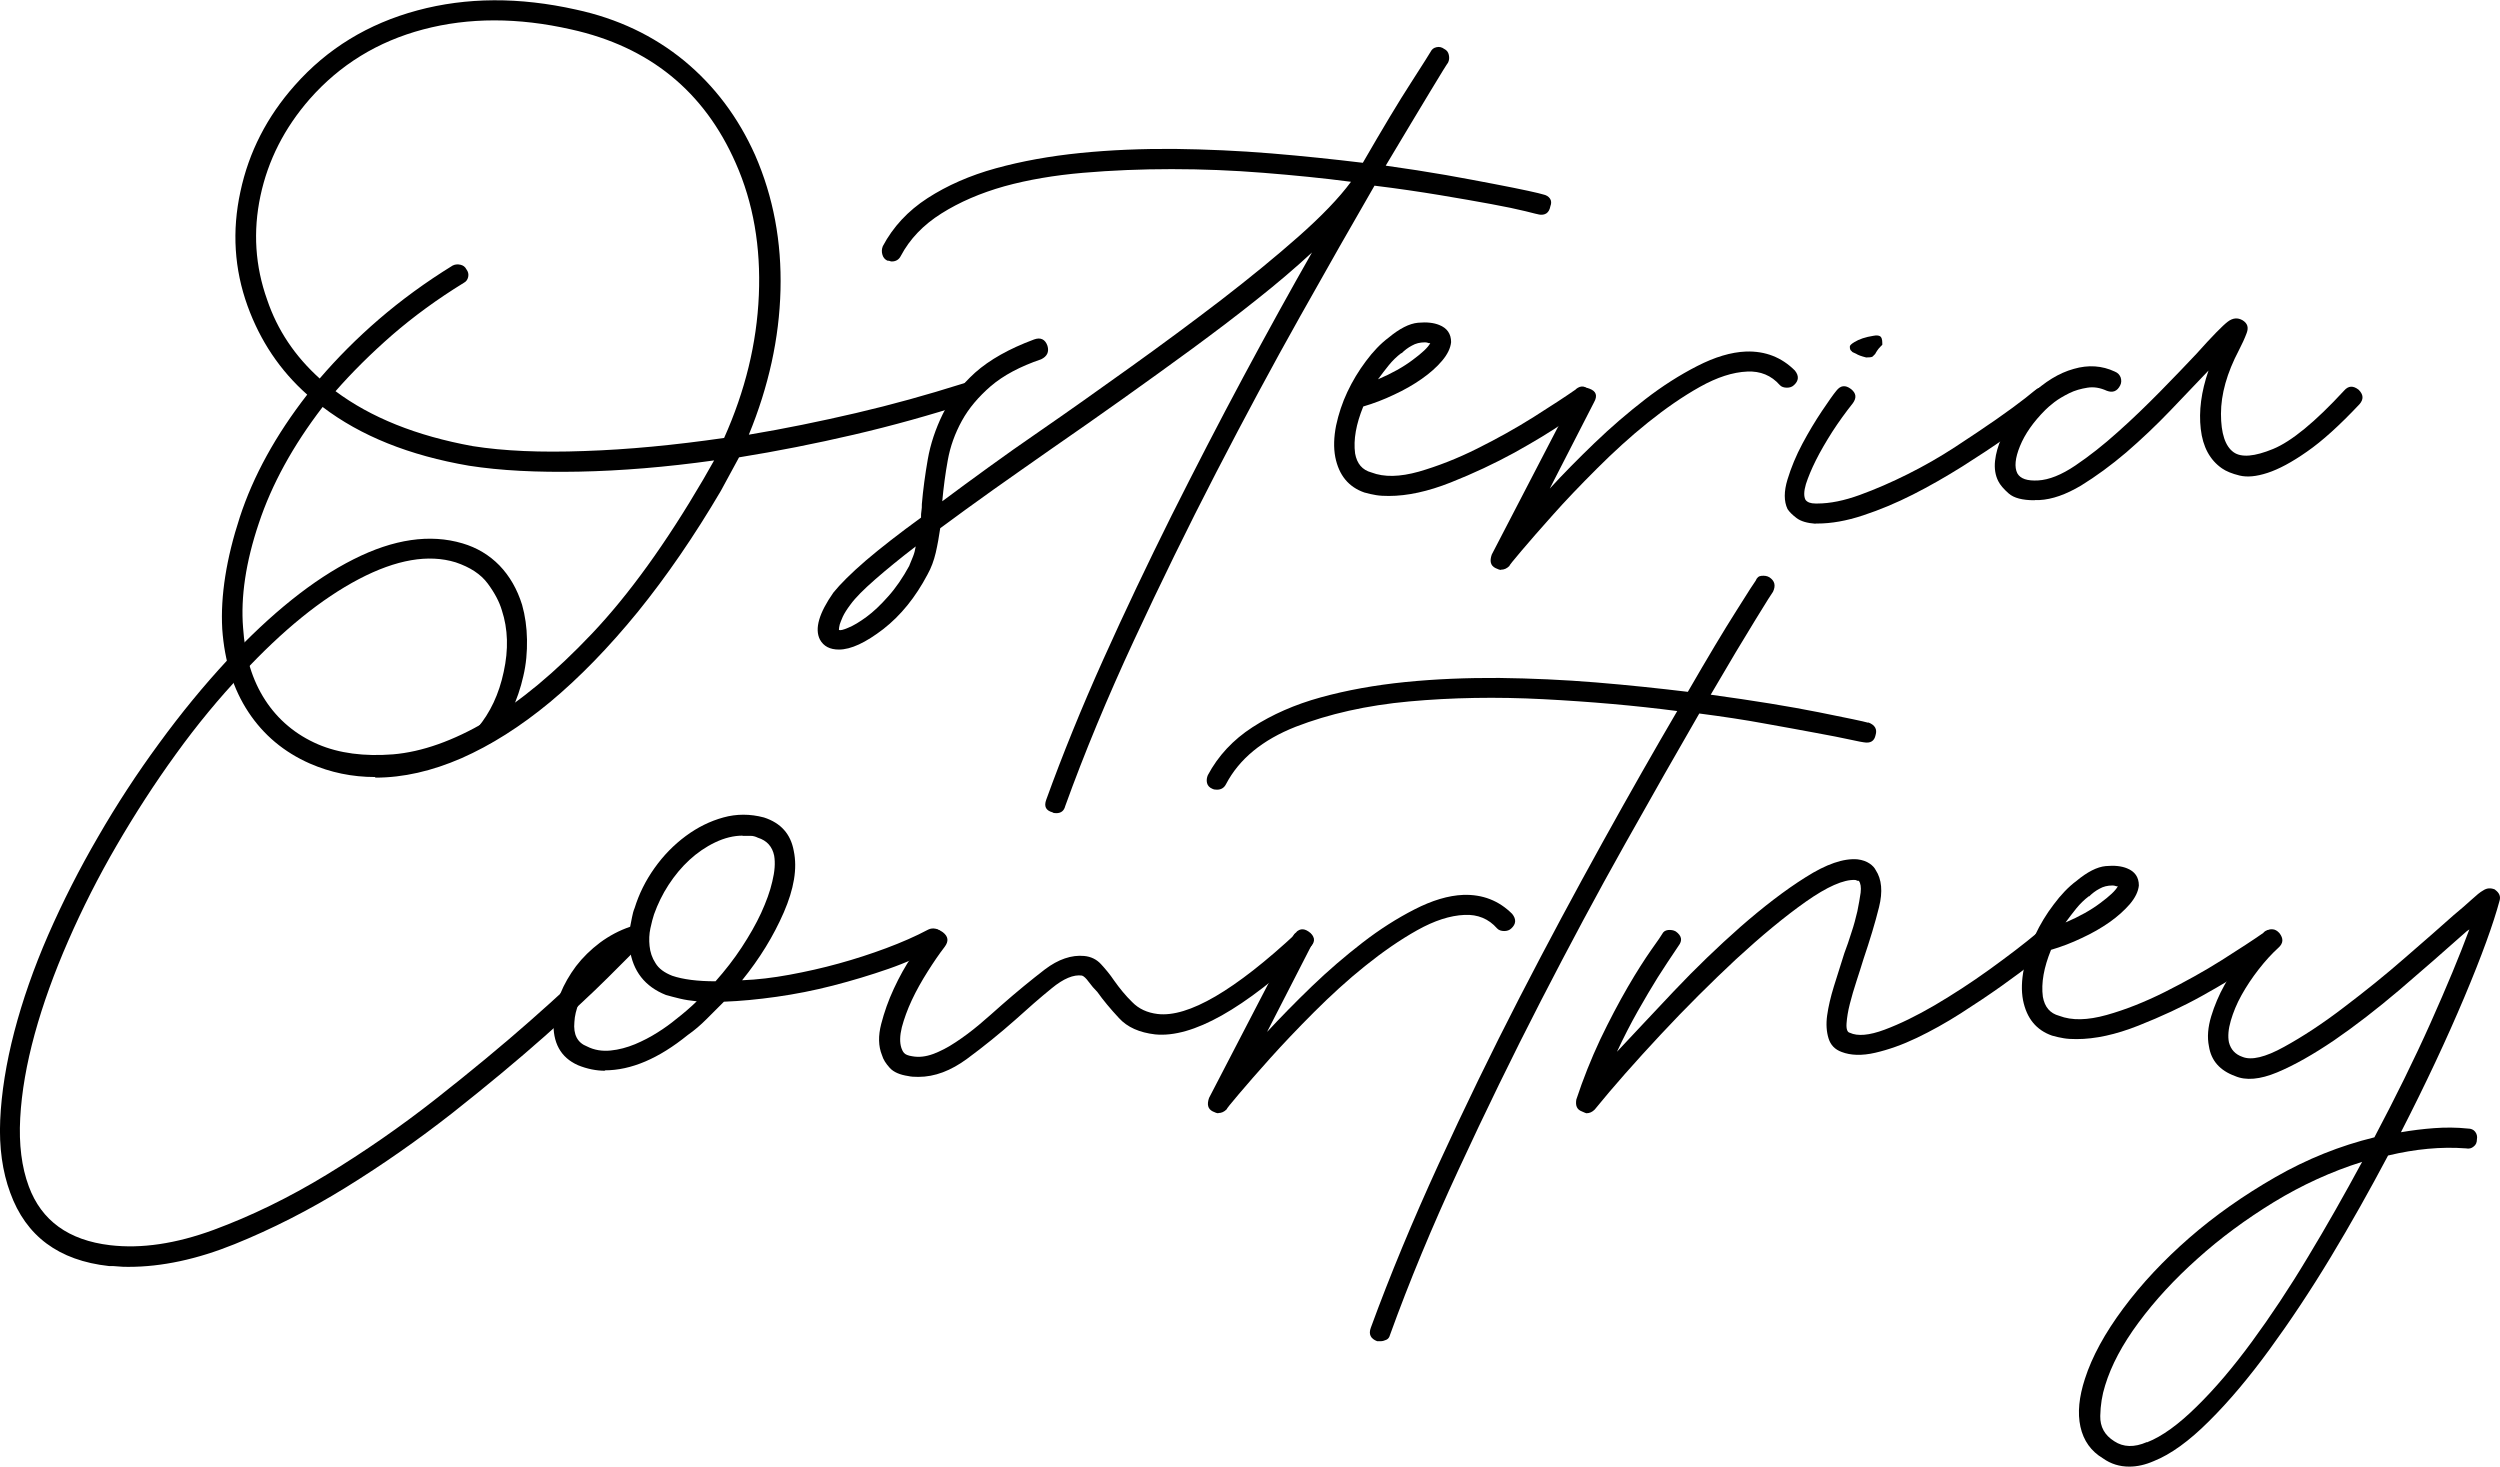 <?xml version="1.0" encoding="UTF-8"?>
<svg id="Layer_1" data-name="Layer 1" xmlns="http://www.w3.org/2000/svg" viewBox="0 0 122.39 71.81">
  <defs>
    <style>
      .cls-1 {
        fill: #000;
        stroke-width: 0px;
      }
    </style>
  </defs>
  <path class="cls-1" d="M18.36,38.04c-1.12,0-2.18-.22-3.19-.66-1.27-.56-2.27-1.4-3.01-2.52-.74-1.12-1.17-2.48-1.28-4.07-.09-1.62.2-3.45.86-5.47.66-2.02,1.76-4.02,3.3-6-1.33-1.18-2.3-2.63-2.92-4.34-.65-1.8-.77-3.67-.35-5.6.41-1.93,1.3-3.67,2.66-5.2,1.59-1.8,3.59-3.02,6-3.67,2.41-.65,5-.66,7.77-.04,2.04.44,3.8,1.28,5.29,2.5,1.49,1.23,2.65,2.77,3.48,4.63.89,2.04,1.3,4.24,1.24,6.6-.06,2.36-.58,4.72-1.55,7.08,1.74-.29,3.49-.65,5.25-1.06,1.76-.41,3.48-.89,5.16-1.42.32-.12.55-.01.66.31.03.15.01.28-.04.4-.06.12-.16.19-.31.22-1.83.59-3.69,1.11-5.58,1.55-1.89.44-3.76.81-5.62,1.11l-.89,1.64c-1.3,2.21-2.66,4.19-4.07,5.93-1.42,1.74-2.85,3.21-4.29,4.41-1.45,1.2-2.89,2.11-4.34,2.75-1.45.63-2.85.95-4.21.95ZM15.79,19.93c-1.45,1.89-2.49,3.79-3.12,5.69-.64,1.9-.89,3.61-.77,5.11.09,1.39.45,2.57,1.08,3.54.63.97,1.5,1.7,2.59,2.17,1.03.44,2.26.6,3.67.49,1.42-.12,2.94-.66,4.58-1.62,1.64-.96,3.36-2.39,5.16-4.29,1.8-1.9,3.62-4.42,5.45-7.55l.53-.93c-2.36.33-4.57.51-6.62.55-2.05.04-3.84-.05-5.38-.29-2.92-.5-5.31-1.46-7.17-2.88ZM16.41,19.14c1.74,1.3,3.98,2.2,6.73,2.7,1.51.24,3.33.32,5.47.24,2.14-.07,4.42-.29,6.84-.64,1.03-2.3,1.6-4.63,1.7-6.99.1-2.36-.27-4.52-1.13-6.46-1.54-3.51-4.22-5.7-8.06-6.55-2.6-.59-5.01-.59-7.24,0-2.23.59-4.08,1.73-5.56,3.41-1.24,1.42-2.04,3-2.41,4.74-.37,1.74-.26,3.44.33,5.09.5,1.48,1.36,2.76,2.57,3.85.86-1,1.82-1.97,2.9-2.9,1.08-.93,2.28-1.81,3.61-2.63.12-.06.24-.07.38-.04.13.03.23.1.29.22.09.12.12.24.09.38-.03.13-.1.23-.22.29-1.3.8-2.46,1.65-3.5,2.55-1.03.9-1.96,1.82-2.79,2.77Z"/>
  <path class="cls-1" d="M75.34,10.5s-.25-.05-.66-.16c-.41-.1-.97-.22-1.68-.35-.71-.13-1.55-.28-2.52-.44-.97-.16-2.04-.32-3.19-.46-1.06,1.83-2.27,3.96-3.63,6.38-1.36,2.42-2.73,4.97-4.12,7.66-1.39,2.69-2.73,5.43-4.03,8.23-1.3,2.8-2.42,5.5-3.36,8.1-.06.24-.21.35-.44.35-.09,0-.15-.01-.18-.04-.33-.09-.43-.29-.31-.62.8-2.21,1.73-4.5,2.79-6.86,1.06-2.36,2.18-4.71,3.34-7.04,1.17-2.33,2.34-4.6,3.52-6.8,1.18-2.2,2.3-4.23,3.36-6.09-.8.74-1.7,1.51-2.7,2.3-1,.8-2.06,1.6-3.16,2.41-1.11.81-2.24,1.63-3.41,2.46-1.17.83-2.32,1.64-3.48,2.44-.97.68-1.93,1.35-2.86,2.01s-1.79,1.29-2.59,1.88c-.06.41-.13.81-.22,1.2-.09.38-.22.74-.4,1.06-.59,1.12-1.31,2.01-2.17,2.68-.86.66-1.58,1-2.17,1-.44,0-.75-.16-.93-.49-.27-.53-.04-1.3.66-2.3.33-.41.86-.94,1.59-1.57.74-.63,1.64-1.33,2.7-2.1,0-.12,0-.23.02-.33.02-.1.02-.21.02-.33.06-.71.16-1.44.29-2.19s.38-1.49.73-2.21c.35-.72.89-1.4,1.59-2.04.71-.63,1.67-1.17,2.88-1.62.32-.12.55-.01.66.31.09.3-.02.52-.31.66-1.03.35-1.85.79-2.46,1.31-.6.52-1.08,1.08-1.42,1.7-.34.62-.57,1.26-.69,1.93-.12.66-.21,1.34-.27,2.01.71-.53,1.46-1.08,2.26-1.66.8-.58,1.62-1.16,2.48-1.75,1.45-1,2.94-2.06,4.49-3.17,1.55-1.11,3.02-2.2,4.43-3.28,1.4-1.08,2.66-2.11,3.78-3.1,1.12-.99,1.98-1.88,2.57-2.68-1.36-.18-2.79-.32-4.29-.44-1.5-.12-3-.18-4.49-.18s-2.94.06-4.34.18c-1.4.12-2.69.34-3.85.66-1.17.33-2.19.77-3.08,1.33-.89.56-1.55,1.25-1.99,2.08-.09.18-.24.27-.44.27-.03,0-.06,0-.09-.02-.03-.01-.07-.02-.13-.02-.12-.06-.2-.15-.24-.29-.04-.13-.04-.27.02-.42.5-.94,1.23-1.73,2.19-2.35.96-.62,2.07-1.11,3.34-1.46,1.27-.35,2.65-.6,4.14-.75,1.49-.15,3.02-.21,4.6-.2,1.58.02,3.16.09,4.74.22,1.58.13,3.08.29,4.49.46.97-1.68,1.76-3,2.37-3.94.61-.94.92-1.45.95-1.5.06-.12.15-.19.29-.22.13-.03.26,0,.38.09.12.06.19.15.22.29s.02.26-.04.38c-.03.03-.32.49-.86,1.39-.54.9-1.28,2.12-2.19,3.65,1.06.15,2.04.3,2.95.46s1.69.31,2.37.44c.68.13,1.22.24,1.64.33.41.09.66.15.75.18.15.03.26.1.33.2.07.1.08.23.02.38-.06.32-.25.46-.58.4ZM44.52,27.68c.06-.15.12-.29.18-.44.06-.15.1-.31.13-.49-.77.59-1.43,1.13-1.99,1.62-.56.49-.96.89-1.2,1.22-.18.24-.3.43-.38.6-.07.16-.12.29-.15.38-.03.12-.04.21-.04.27.06.03.21,0,.46-.11.25-.1.55-.28.89-.53.34-.25.69-.58,1.06-1,.37-.41.72-.92,1.04-1.51Z"/>
  <path class="cls-1" d="M77.15,19.05c.26-.21.5-.16.71.13.06.12.08.24.07.38-.02.13-.08.23-.2.29-.06.06-.43.33-1.11.8-.68.47-1.51.97-2.48,1.51-.97.53-2.01,1.02-3.12,1.46-1.11.44-2.12.66-3.03.66-.24,0-.44-.01-.62-.04-.18-.03-.37-.07-.58-.13-.77-.27-1.24-.84-1.42-1.73-.09-.47-.07-.99.04-1.55.12-.56.3-1.11.55-1.64s.55-1.03.91-1.51c.35-.47.72-.86,1.11-1.15.53-.44,1.01-.69,1.44-.73.43-.04.77,0,1.04.11.38.15.58.43.58.84-.03.3-.18.6-.44.91s-.6.61-1,.89c-.4.28-.85.54-1.35.77-.5.24-1,.43-1.51.58-.35.86-.49,1.62-.4,2.3.09.5.35.81.8.93.62.24,1.39.22,2.32-.04.93-.27,1.88-.64,2.86-1.13s1.9-1,2.77-1.55c.87-.55,1.56-1,2.06-1.35ZM68.61,17.28c-.24.18-.44.38-.62.6-.18.22-.35.45-.53.69.68-.29,1.25-.61,1.7-.95.46-.34.75-.61.86-.82-.06,0-.1,0-.13-.02-.03-.01-.07-.02-.13-.02-.24,0-.45.05-.64.16-.19.1-.36.23-.51.38Z"/>
  <path class="cls-1" d="M73.48,27.9c-.06,0-.15-.03-.27-.09-.24-.12-.29-.34-.18-.66l4.12-7.94c.06-.12.16-.19.29-.22.13-.03.26-.01.38.04.32.12.4.34.22.66l-2.17,4.23c.65-.71,1.38-1.45,2.19-2.23s1.64-1.49,2.48-2.14c.84-.65,1.69-1.19,2.55-1.63.86-.44,1.65-.68,2.39-.71.94-.03,1.74.28,2.39.93.21.26.19.5-.04.71-.09.09-.21.13-.35.13s-.27-.04-.35-.13c-.41-.47-.95-.69-1.59-.66-.71.03-1.48.28-2.32.75s-1.69,1.06-2.55,1.75c-.86.69-1.69,1.45-2.5,2.26-.81.81-1.53,1.56-2.15,2.26-.62.69-1.13,1.28-1.53,1.75-.4.47-.6.72-.6.75-.12.12-.25.18-.4.18Z"/>
  <path class="cls-1" d="M88.88,25.64c-.41-.03-.72-.12-.93-.28-.21-.16-.35-.3-.44-.44-.18-.38-.18-.86,0-1.45.18-.59.42-1.17.73-1.75.31-.58.63-1.11.95-1.59.33-.49.56-.82.71-1,.21-.27.44-.29.71-.09.27.21.29.44.09.71-.35.44-.69.91-1,1.39-.31.49-.58.95-.8,1.39-.22.44-.38.83-.49,1.17-.1.34-.11.6-.02.77.09.12.25.18.49.18h.09c.62,0,1.31-.14,2.08-.42.77-.28,1.55-.62,2.35-1.02.8-.4,1.57-.84,2.32-1.33.75-.49,1.42-.94,2.01-1.35.59-.41,1.06-.76,1.42-1.04.35-.28.54-.44.58-.46.12-.06.24-.09.38-.09s.24.06.33.18c.21.27.18.5-.09.71-.06.03-.29.2-.69.51-.4.31-.9.68-1.5,1.11-.61.43-1.31.89-2.1,1.39-.8.5-1.6.96-2.41,1.37-.81.41-1.62.75-2.44,1.02-.81.27-1.56.4-2.24.4h-.09ZM90.87,17.32c-.15-.06-.22-.1-.22-.13-.06-.03-.09-.1-.09-.22,0-.06.07-.13.22-.22.24-.15.55-.25.93-.31.15-.03.26-.02.33.02.07.04.11.15.11.33v.09l-.09.09c-.06.06-.11.12-.15.18-.04.06-.08.12-.11.18l-.13.13c-.06.03-.16.04-.31.04-.24-.06-.4-.12-.49-.18Z"/>
  <path class="cls-1" d="M99.6,24.49c-.59,0-1.01-.11-1.26-.33-.25-.22-.42-.42-.51-.6-.15-.29-.2-.63-.16-1,.04-.37.15-.74.31-1.11.16-.37.37-.74.62-1.11.25-.37.52-.7.82-1,.68-.65,1.38-1.08,2.1-1.28.72-.21,1.39-.16,2.01.13.15.06.24.16.29.29.04.13.04.26-.02.38-.15.3-.37.38-.66.27-.33-.15-.64-.2-.95-.15s-.61.13-.89.27-.52.28-.73.44-.35.29-.44.38c-.59.59-1,1.18-1.24,1.77-.24.59-.28,1.03-.13,1.33.15.27.49.38,1.02.35.53-.03,1.14-.27,1.82-.73.68-.46,1.37-1,2.08-1.64.71-.63,1.4-1.3,2.08-1.99s1.27-1.31,1.77-1.84c.77-.86,1.28-1.38,1.53-1.57.25-.19.49-.21.73-.07.24.15.3.35.2.62-.1.27-.23.55-.38.84-.59,1.12-.88,2.16-.88,3.12s.21,1.59.62,1.88c.38.27,1.03.21,1.93-.16.9-.37,2.06-1.32,3.48-2.86.21-.24.44-.25.71-.04.24.24.25.47.04.71-.97,1.03-1.83,1.81-2.57,2.32-.74.52-1.38.86-1.93,1.04-.55.18-1,.22-1.37.13-.37-.09-.66-.21-.86-.35-.59-.41-.94-1.05-1.04-1.93-.1-.87.02-1.82.38-2.86-.56.59-1.19,1.25-1.88,1.97-.69.72-1.41,1.4-2.15,2.04-.74.63-1.48,1.17-2.21,1.62-.74.44-1.42.68-2.04.71h-.22Z"/>
  <path class="cls-1" d="M30.47,45.73c.21-.21.44-.21.71,0,.21.21.21.44,0,.71-.12.12-.58.58-1.39,1.39-.81.81-1.87,1.79-3.17,2.94-1.3,1.15-2.78,2.38-4.45,3.7-1.67,1.31-3.41,2.53-5.22,3.65-1.81,1.12-3.64,2.05-5.47,2.79-1.83.74-3.56,1.11-5.18,1.11-.18,0-.35,0-.51-.02-.16-.02-.32-.02-.46-.02-2.45-.27-4.06-1.46-4.83-3.59-.38-1.03-.55-2.22-.49-3.56s.29-2.78.69-4.32c.4-1.53.95-3.11,1.66-4.74.71-1.62,1.52-3.22,2.44-4.8.91-1.58,1.91-3.11,2.99-4.58,1.08-1.48,2.19-2.83,3.34-4.07,2.15-2.3,4.21-3.95,6.18-4.94,1.96-.99,3.74-1.25,5.33-.78.71.21,1.31.57,1.81,1.08.5.52.87,1.16,1.11,1.93.15.53.23,1.1.24,1.7.01.61-.04,1.2-.18,1.79-.13.59-.33,1.16-.58,1.71-.25.55-.55,1.04-.91,1.48-.09.09-.2.14-.33.16-.13.02-.26-.02-.38-.11-.09-.09-.14-.2-.15-.33-.02-.13.02-.26.11-.38.62-.74,1.05-1.65,1.28-2.74.24-1.09.21-2.1-.09-3.01-.12-.41-.35-.85-.69-1.31-.34-.46-.86-.8-1.57-1.04-1.33-.41-2.91-.14-4.74.82-1.83.96-3.73,2.5-5.71,4.63-1.12,1.18-2.21,2.5-3.25,3.94-1.05,1.45-2.01,2.94-2.9,4.47-.89,1.53-1.68,3.09-2.37,4.67-.69,1.58-1.24,3.1-1.64,4.56s-.64,2.83-.71,4.12c-.07,1.28.07,2.4.42,3.34.62,1.68,1.95,2.64,3.98,2.88,1.53.18,3.22-.07,5.07-.75,1.84-.68,3.69-1.58,5.53-2.7,1.84-1.12,3.63-2.36,5.36-3.72,1.73-1.36,3.26-2.63,4.6-3.81,1.34-1.18,2.42-2.18,3.23-2.99.81-.81,1.23-1.23,1.26-1.26Z"/>
  <path class="cls-1" d="M29.63,52.42c-.44,0-.89-.09-1.33-.27-.86-.38-1.25-1.11-1.2-2.17.03-.41.14-.86.33-1.33.19-.47.45-.92.77-1.35.33-.43.72-.81,1.17-1.15.46-.34.95-.6,1.48-.78.03-.15.06-.3.09-.46.03-.16.07-.32.13-.46.21-.68.53-1.33.97-1.95s.95-1.14,1.53-1.57,1.19-.73,1.84-.91c.65-.18,1.31-.18,1.99,0,.83.27,1.31.81,1.46,1.64.18.86.01,1.86-.49,3.01-.5,1.15-1.18,2.26-2.04,3.32.74-.03,1.51-.12,2.32-.27.81-.15,1.62-.33,2.41-.55.8-.22,1.57-.47,2.32-.75.75-.28,1.44-.58,2.06-.91.12-.06.24-.07.38-.04.13.03.23.1.29.22.15.29.07.52-.22.66-.71.41-1.5.77-2.39,1.08-.89.31-1.79.58-2.72.82-.93.24-1.85.42-2.77.55-.92.13-1.77.21-2.57.24-.3.3-.58.58-.86.86-.28.28-.58.54-.91.77-1.42,1.15-2.77,1.73-4.07,1.73ZM30.82,46.44c-.77.35-1.4.89-1.9,1.62-.5.72-.77,1.38-.8,1.97-.06.62.15,1.02.62,1.2.35.18.74.24,1.15.2.41-.04.81-.15,1.2-.31.38-.16.75-.35,1.11-.58.35-.22.65-.44.89-.64.35-.27.69-.56,1.02-.88-.3-.03-.57-.07-.82-.13-.25-.06-.48-.12-.69-.18-1.03-.41-1.62-1.17-1.77-2.26ZM36.36,40.91c-.44,0-.89.11-1.35.33-.46.22-.88.51-1.26.86-.38.35-.72.76-1.02,1.22-.3.46-.53.94-.71,1.44-.06.18-.12.41-.18.69-.06.28-.07.57-.04.86.03.3.12.58.29.84.16.27.44.47.82.62.53.18,1.24.27,2.12.27.47-.53.9-1.08,1.28-1.66.38-.58.7-1.14.95-1.68.25-.55.44-1.06.55-1.55.12-.49.15-.91.09-1.26-.09-.44-.35-.74-.8-.88-.12-.06-.24-.09-.35-.09h-.4Z"/>
  <path class="cls-1" d="M63.45,45.64c.21-.21.44-.19.71.04.24.24.22.47-.04.71-3.22,3.01-5.74,4.43-7.57,4.25-.77-.09-1.36-.35-1.77-.8-.41-.44-.77-.87-1.06-1.28-.15-.15-.29-.31-.42-.49-.13-.18-.24-.28-.33-.31-.41-.06-.91.15-1.48.62-.58.47-1.17.99-1.79,1.55-.77.68-1.55,1.31-2.35,1.9-.8.59-1.59.89-2.39.89-.21,0-.37-.01-.49-.04-.41-.06-.72-.19-.91-.4-.19-.21-.32-.41-.38-.62-.18-.44-.19-.95-.04-1.53.15-.58.35-1.15.62-1.73.27-.58.56-1.11.89-1.59.33-.49.59-.85.8-1.08.21-.27.44-.29.71-.09.27.21.29.44.09.71-.27.35-.55.76-.84,1.22-.29.46-.55.92-.77,1.39-.22.47-.38.92-.49,1.33-.1.41-.11.75-.02,1.02.03.09.07.17.13.24.06.07.19.13.4.16.33.06.66.02,1.02-.11.35-.13.72-.32,1.11-.58.38-.25.77-.54,1.15-.86.38-.32.75-.65,1.11-.97.74-.65,1.44-1.22,2.1-1.73.66-.5,1.31-.72,1.93-.66.32.03.6.16.82.4.22.24.44.5.64.8.27.38.56.74.89,1.06.32.33.74.52,1.24.58,1.5.18,3.78-1.15,6.82-3.98Z"/>
  <path class="cls-1" d="M59.64,54.5c-.06,0-.15-.03-.27-.09-.24-.12-.29-.34-.18-.66l4.12-7.94c.06-.12.16-.19.29-.22s.26-.01.38.04c.32.12.4.34.22.66l-2.17,4.23c.65-.7,1.38-1.45,2.19-2.23s1.64-1.49,2.48-2.14,1.69-1.19,2.55-1.63c.86-.44,1.65-.68,2.39-.71.94-.03,1.74.28,2.39.93.21.26.19.5-.04.71-.09.09-.21.13-.35.13s-.27-.04-.35-.13c-.41-.47-.95-.69-1.59-.66-.71.03-1.48.28-2.32.75-.84.47-1.69,1.06-2.55,1.75-.86.69-1.69,1.45-2.5,2.26-.81.81-1.53,1.57-2.15,2.26-.62.69-1.13,1.28-1.53,1.75-.4.47-.6.72-.6.75-.12.12-.25.18-.4.18Z"/>
  <path class="cls-1" d="M91.47,35.37c.32.12.44.33.35.62-.06.29-.25.41-.58.35-.03,0-.25-.04-.66-.13-.41-.09-.97-.2-1.68-.33-.71-.13-1.55-.29-2.52-.46-.97-.18-2.04-.34-3.19-.49-1.06,1.83-2.27,3.96-3.63,6.38s-2.73,4.98-4.12,7.68c-1.39,2.7-2.73,5.45-4.03,8.26-1.3,2.8-2.42,5.5-3.36,8.1-.03.12-.09.2-.18.24-.09.04-.18.07-.27.07h-.18c-.32-.12-.43-.34-.31-.66.94-2.57,2.05-5.24,3.32-8.01,1.27-2.77,2.59-5.49,3.96-8.15s2.73-5.19,4.07-7.61c1.34-2.42,2.56-4.56,3.65-6.42-2.07-.27-4.25-.46-6.55-.58-2.3-.12-4.49-.08-6.57.11-2.08.19-3.93.61-5.56,1.24-1.62.64-2.76,1.57-3.41,2.81-.09.18-.24.27-.44.27-.09,0-.16-.01-.22-.04-.15-.06-.24-.16-.27-.29-.03-.13-.01-.26.04-.38.5-.94,1.23-1.73,2.19-2.35.96-.62,2.07-1.11,3.34-1.46,1.27-.35,2.65-.6,4.14-.75,1.49-.15,3.03-.21,4.6-.2,1.58.02,3.16.09,4.74.22s3.08.29,4.49.46c.97-1.68,1.76-3,2.37-3.96.6-.96.92-1.45.95-1.48.06-.15.15-.23.29-.24s.26,0,.38.07c.27.18.32.41.18.71-.03.03-.32.49-.86,1.37-.55.89-1.28,2.11-2.19,3.67,2.12.29,3.89.58,5.29.86,1.4.28,2.21.45,2.41.51Z"/>
  <path class="cls-1" d="M77.66,54.5s-.1-.03-.22-.09c-.24-.09-.32-.28-.27-.58.33-1,.72-1.98,1.17-2.94.46-.96.91-1.81,1.35-2.57s.83-1.36,1.15-1.82c.33-.46.5-.71.53-.77.06-.12.15-.18.29-.2.13-.01.26,0,.38.07.29.21.34.44.13.71-.38.56-.72,1.08-1.02,1.55-.29.47-.62,1.02-.97,1.64-.35.62-.69,1.28-1.02,1.99.8-.86,1.73-1.84,2.79-2.97,1.06-1.12,2.15-2.17,3.25-3.14,1.11-.97,2.17-1.79,3.19-2.43,1.02-.65,1.87-.94,2.55-.88.24.03.43.1.58.2.15.1.25.21.31.33.29.44.35,1.05.16,1.81-.19.77-.45,1.62-.77,2.57-.09.3-.2.64-.33,1.04s-.24.77-.33,1.13c-.09.35-.14.67-.16.95-.02.28.04.44.16.46.38.18.95.13,1.7-.15.75-.28,1.57-.68,2.46-1.2.88-.52,1.78-1.1,2.68-1.75.9-.65,1.69-1.25,2.37-1.82.09-.09.2-.12.33-.11.13.02.24.07.33.16.21.27.19.5-.04.71-.12.12-.39.35-.82.69-.43.34-.95.73-1.57,1.17-.62.44-1.29.89-2.01,1.35-.72.46-1.44.86-2.15,1.2-.71.34-1.39.58-2.04.73-.65.15-1.2.13-1.64-.04-.33-.12-.54-.34-.64-.66-.1-.32-.13-.7-.07-1.13.06-.43.17-.9.33-1.42s.33-1.05.51-1.62c.12-.32.24-.66.35-1.02.12-.35.21-.7.29-1.04.07-.34.12-.64.16-.91.03-.27,0-.46-.09-.58h-.04s-.05,0-.07-.02c-.02-.01-.04-.02-.07-.02-.56-.03-1.37.33-2.41,1.06-1.05.74-2.18,1.68-3.41,2.81-1.22,1.14-2.46,2.37-3.7,3.7s-2.32,2.55-3.23,3.67c-.12.12-.25.18-.4.18Z"/>
  <path class="cls-1" d="M110.82,45.64c.26-.21.5-.16.71.13.06.12.08.24.07.38-.02.13-.08.23-.2.29-.06.06-.43.33-1.11.8-.68.47-1.51.97-2.48,1.51s-2.01,1.02-3.12,1.46c-1.11.44-2.12.66-3.03.66-.24,0-.44-.01-.62-.04-.18-.03-.37-.07-.58-.13-.77-.27-1.24-.84-1.42-1.73-.09-.47-.07-.99.04-1.55.12-.56.3-1.11.55-1.64s.55-1.03.91-1.5c.35-.47.72-.86,1.11-1.15.53-.44,1.01-.69,1.44-.73.43-.04.77,0,1.04.11.38.15.58.43.58.84-.03.3-.18.6-.44.91-.27.31-.6.61-1,.89-.4.28-.85.54-1.35.77-.5.24-1,.43-1.51.58-.35.86-.49,1.62-.4,2.3.09.5.35.81.8.93.62.24,1.39.22,2.32-.04s1.88-.64,2.86-1.13c.97-.49,1.9-1,2.77-1.55.87-.55,1.56-1,2.06-1.35ZM102.27,43.87c-.24.18-.44.38-.62.6-.18.22-.35.45-.53.69.68-.29,1.25-.61,1.7-.95.46-.34.75-.61.86-.82-.06,0-.1,0-.13-.02-.03-.01-.07-.02-.13-.02-.24,0-.45.05-.64.16-.19.1-.36.23-.51.38Z"/>
  <path class="cls-1" d="M122.15,43.56c.21.15.28.33.22.53-.3,1.12-.87,2.7-1.73,4.74-.86,2.04-1.89,4.24-3.1,6.6.53-.09,1.07-.16,1.62-.2s1.1-.04,1.66.02c.15,0,.27.05.35.15s.12.23.09.38c0,.15-.05.27-.16.35-.1.09-.23.12-.38.09-1.21-.09-2.48.03-3.81.35-.89,1.68-1.82,3.34-2.81,4.98-.99,1.64-1.99,3.14-2.99,4.51-1,1.37-1.99,2.55-2.97,3.52-.97.97-1.87,1.62-2.7,1.95-.41.18-.81.27-1.2.27-.47,0-.9-.13-1.28-.4-.59-.35-.96-.87-1.11-1.55s-.07-1.46.22-2.35c.35-1.09.98-2.24,1.88-3.45.9-1.21,1.98-2.36,3.23-3.45,1.25-1.09,2.66-2.08,4.21-2.97,1.55-.89,3.17-1.54,4.85-1.95,1.03-1.95,1.95-3.81,2.75-5.6.8-1.79,1.43-3.31,1.9-4.58l-.13.09c-1.09.97-2.19,1.93-3.3,2.88-1.11.94-2.17,1.76-3.19,2.46-1.02.69-1.95,1.22-2.79,1.57-.84.35-1.53.41-2.06.18-.74-.27-1.17-.75-1.28-1.46-.09-.44-.05-.93.11-1.46.16-.53.38-1.05.66-1.55.28-.5.6-.98.95-1.44.35-.46.69-.83,1.02-1.13.27-.21.5-.19.71.04.21.27.19.5-.04.71-.33.3-.65.65-.97,1.06-.32.41-.6.83-.84,1.26-.24.43-.41.85-.53,1.26-.12.41-.15.77-.09,1.06.09.35.31.59.66.71.44.18,1.12.02,2.04-.49.91-.5,1.89-1.14,2.92-1.93,1.03-.78,2.04-1.59,3.01-2.44.97-.84,1.76-1.53,2.35-2.06.35-.29.65-.55.89-.77.24-.22.43-.38.58-.46.18-.12.37-.13.58-.04ZM105.11,70.61c.74-.29,1.55-.88,2.43-1.75.89-.87,1.79-1.93,2.7-3.17.91-1.24,1.83-2.62,2.74-4.14.92-1.52,1.8-3.08,2.66-4.67-1.5.47-2.94,1.13-4.32,1.97-1.37.84-2.62,1.76-3.74,2.77-1.12,1-2.08,2.04-2.88,3.12-.8,1.08-1.34,2.1-1.64,3.08-.15.47-.23.97-.24,1.5-.01.53.21.94.69,1.24.44.29.97.31,1.59.04Z"/>
</svg>